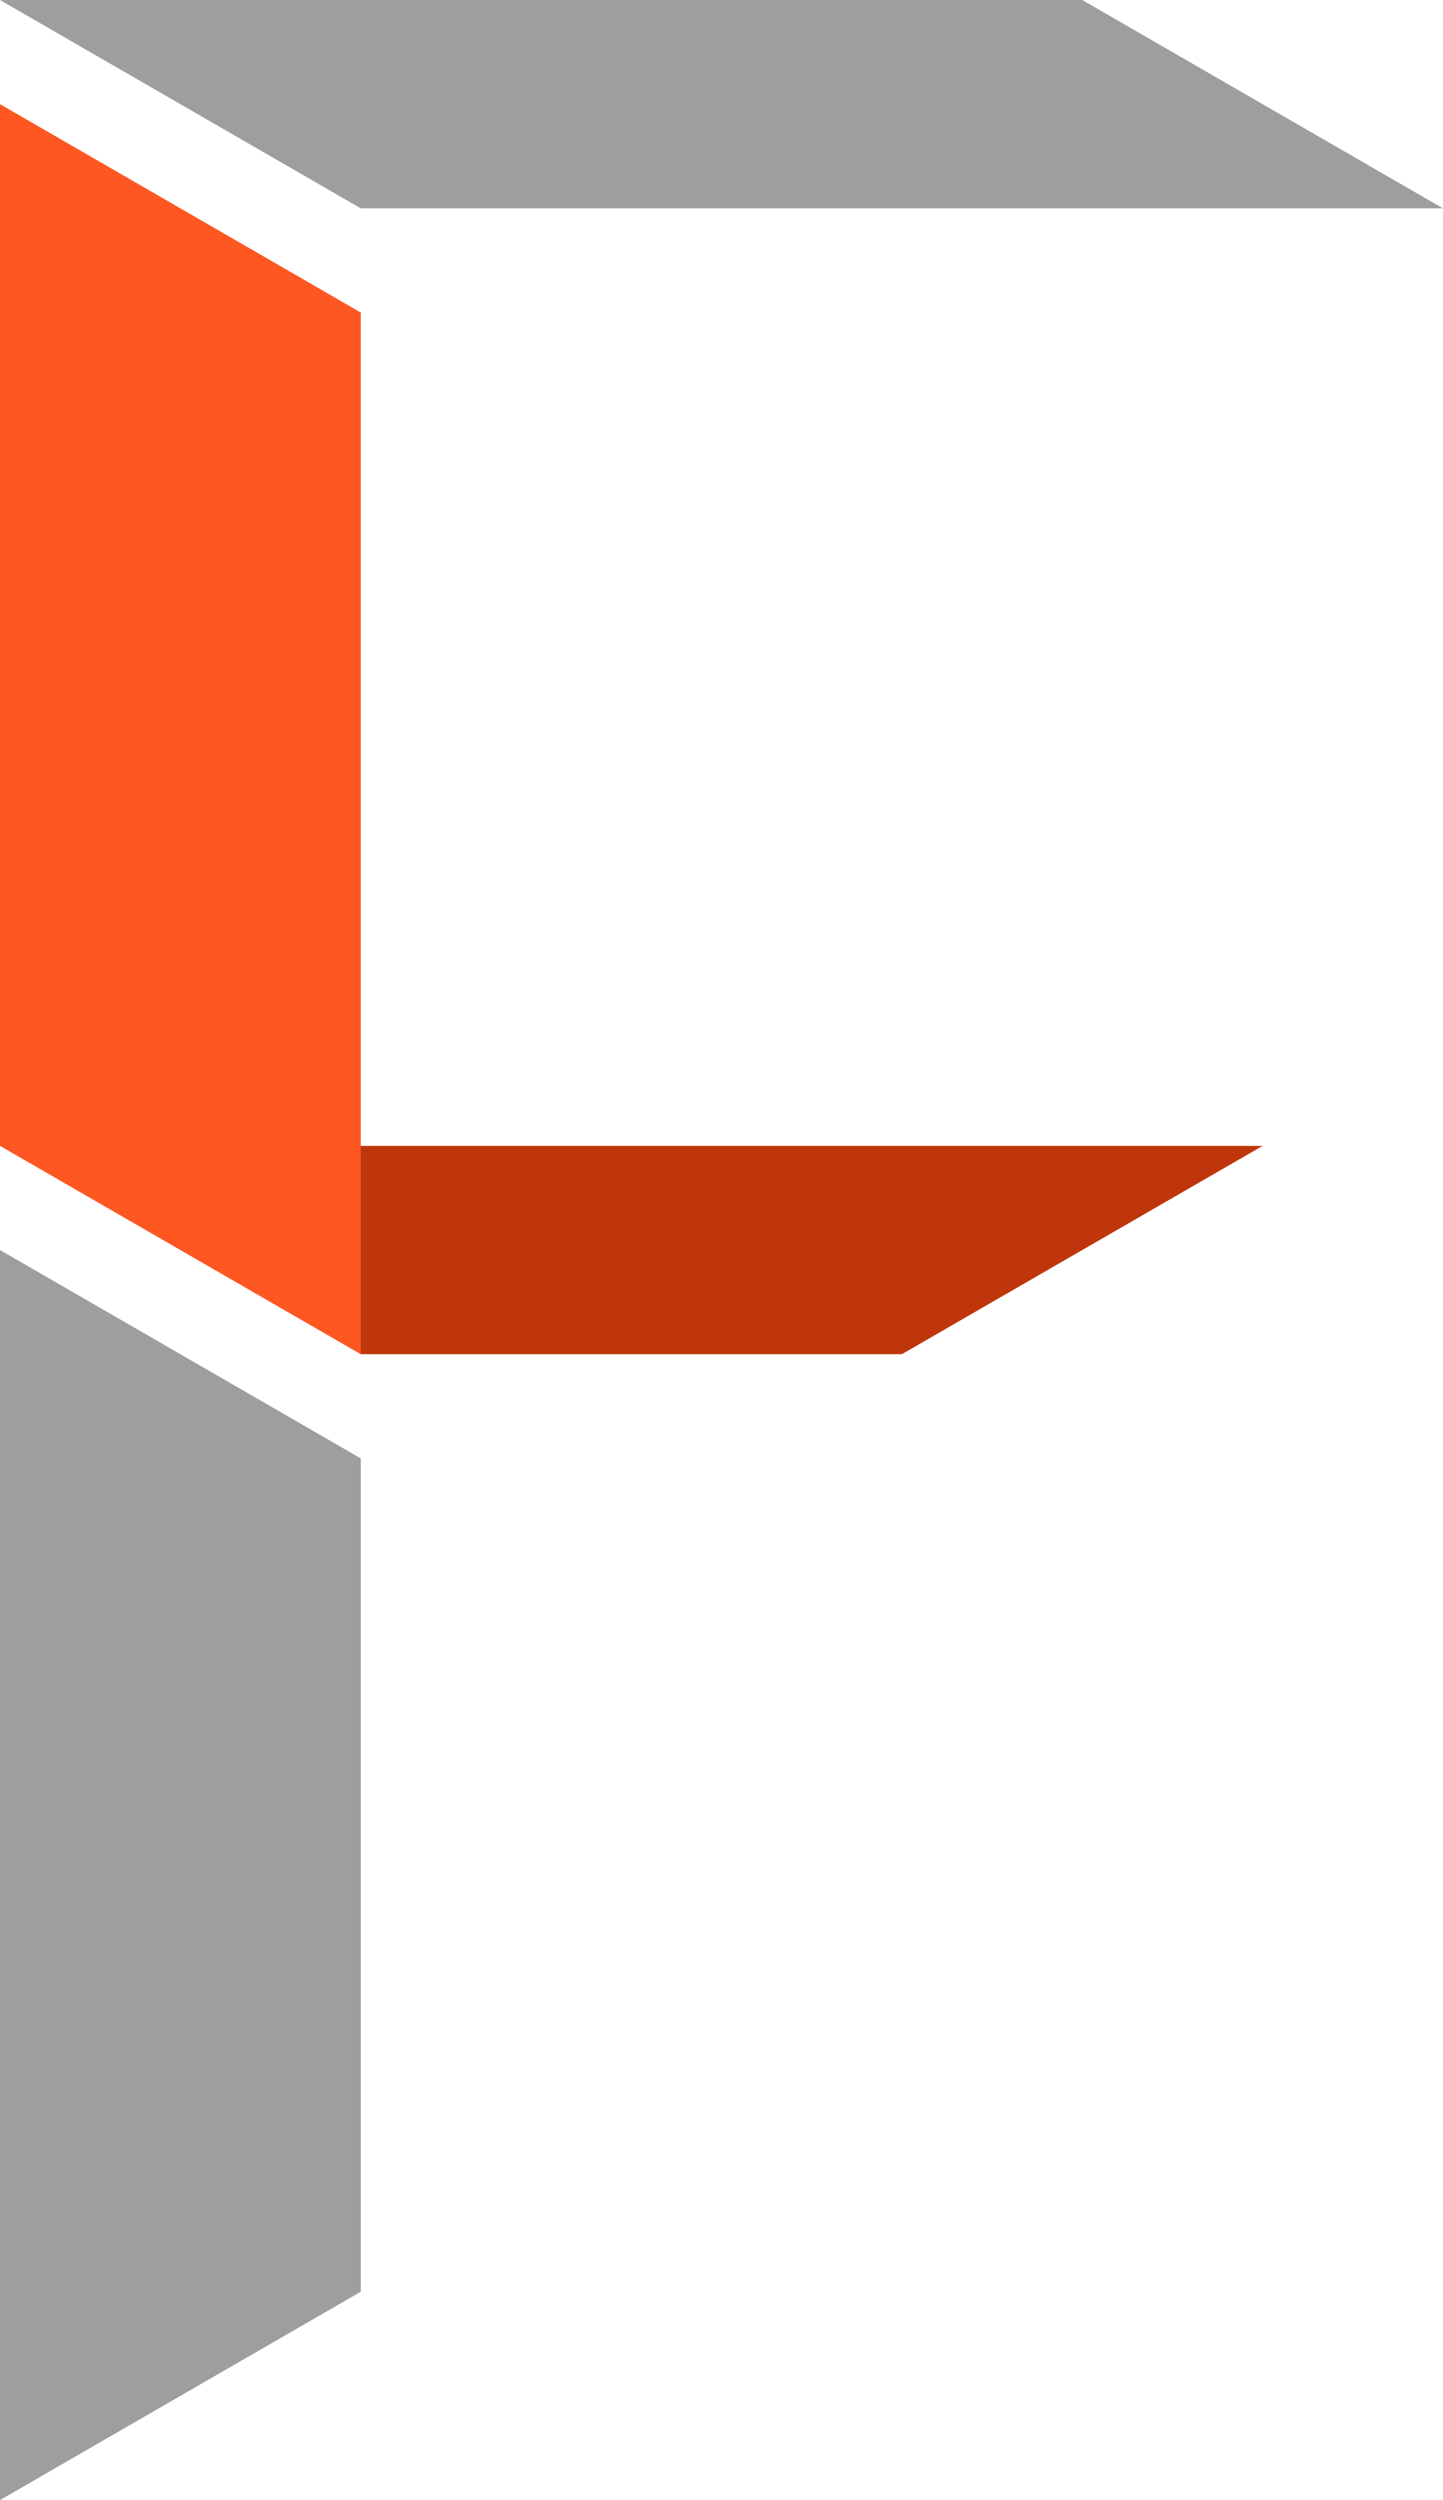 <?xml version="1.0" encoding="UTF-8" standalone="no"?>
<!-- Created with Inkscape (http://www.inkscape.org/) -->

<svg
   xmlns:dc="http://purl.org/dc/elements/1.1/"
   xmlns:cc="http://creativecommons.org/ns#"
   xmlns:rdf="http://www.w3.org/1999/02/22-rdf-syntax-ns#"
   xmlns:svg="http://www.w3.org/2000/svg"
   xmlns="http://www.w3.org/2000/svg"
   xmlns:sodipodi="http://sodipodi.sourceforge.net/DTD/sodipodi-0.dtd"
   xmlns:inkscape="http://www.inkscape.org/namespaces/inkscape"
   width="554.256"
   height="960"
   viewBox="0 0 554.256 960"
   id="svg4352"
   version="1.1"
   inkscape:version="0.91 r13725"
   inkscape:export-filename="/Users/josiah/Programming/Info/FLLogo.png"
   inkscape:export-xdpi="48.064411"
   inkscape:export-ydpi="48.064411"
   sodipodi:docname="FLLogo.svg">
  <defs
     id="defs4354" />
  <sodipodi:namedview
     id="base"
     pagecolor="#ffffff"
     bordercolor="#666666"
     borderopacity="1.0"
     inkscape:pageopacity="0.0"
     inkscape:pageshadow="2"
     inkscape:zoom="2.8"
     inkscape:cx="172.49457"
     inkscape:cy="480.31536"
     inkscape:document-units="px"
     inkscape:current-layer="layer1"
     showgrid="false"
     fit-margin-top="0"
     fit-margin-right="0"
     fit-margin-left="0"
     fit-margin-bottom="0"
     showborder="false"
     units="px"
     inkscape:window-width="1440"
     inkscape:window-height="852"
     inkscape:window-x="0"
     inkscape:window-y="0"
     inkscape:window-maximized="1"
     inkscape:object-paths="true"
     inkscape:snap-intersection-paths="true"
     inkscape:object-nodes="true">
    <inkscape:grid
       type="axonomgrid"
       id="grid4138"
       empspacing="5"
       originx="-588.897"
       originy="20" />
  </sodipodi:namedview>
  <g
     inkscape:label="Layer 1"
     inkscape:groupmode="layer"
     id="layer1"
     transform="translate(-736.925,-112.719)">
    <path
       style="fill:#bf360c;fill-opacity:1;fill-rule:evenodd;stroke:none;stroke-width:1px;stroke-linecap:butt;stroke-linejoin:miter;stroke-opacity:1"
       d="m 875.489,632.719 207.846,0 138.564,-80 -346.41,0"
       id="path4146"
       inkscape:connector-curvature="0" />
    <path
       style="fill:#9e9e9e;fill-opacity:1;fill-rule:evenodd;stroke:none;stroke-width:1px;stroke-linecap:butt;stroke-linejoin:miter;stroke-opacity:1"
       d="m 736.925,1072.719 0,-480 138.564,80 0,320 z"
       id="path4140"
       inkscape:connector-curvature="0"
       sodipodi:nodetypes="ccccc" />
    <path
       style="fill:#9e9e9e;fill-opacity:1;fill-rule:evenodd;stroke:none;stroke-width:1px;stroke-linecap:butt;stroke-linejoin:miter;stroke-opacity:1"
       d="m 736.925,112.719 138.564,80 415.692,0 -138.564,-80 z"
       id="path4144"
       inkscape:connector-curvature="0" />
    <path
       style="fill:#ff5722;fill-opacity:1;fill-rule:evenodd;stroke:none;stroke-width:1px;stroke-linecap:butt;stroke-linejoin:miter;stroke-opacity:1"
       d="m 736.925,552.719 138.564,80 0,-400 -138.564,-80 z"
       id="path4142"
       inkscape:connector-curvature="0" />
  </g>
</svg>
